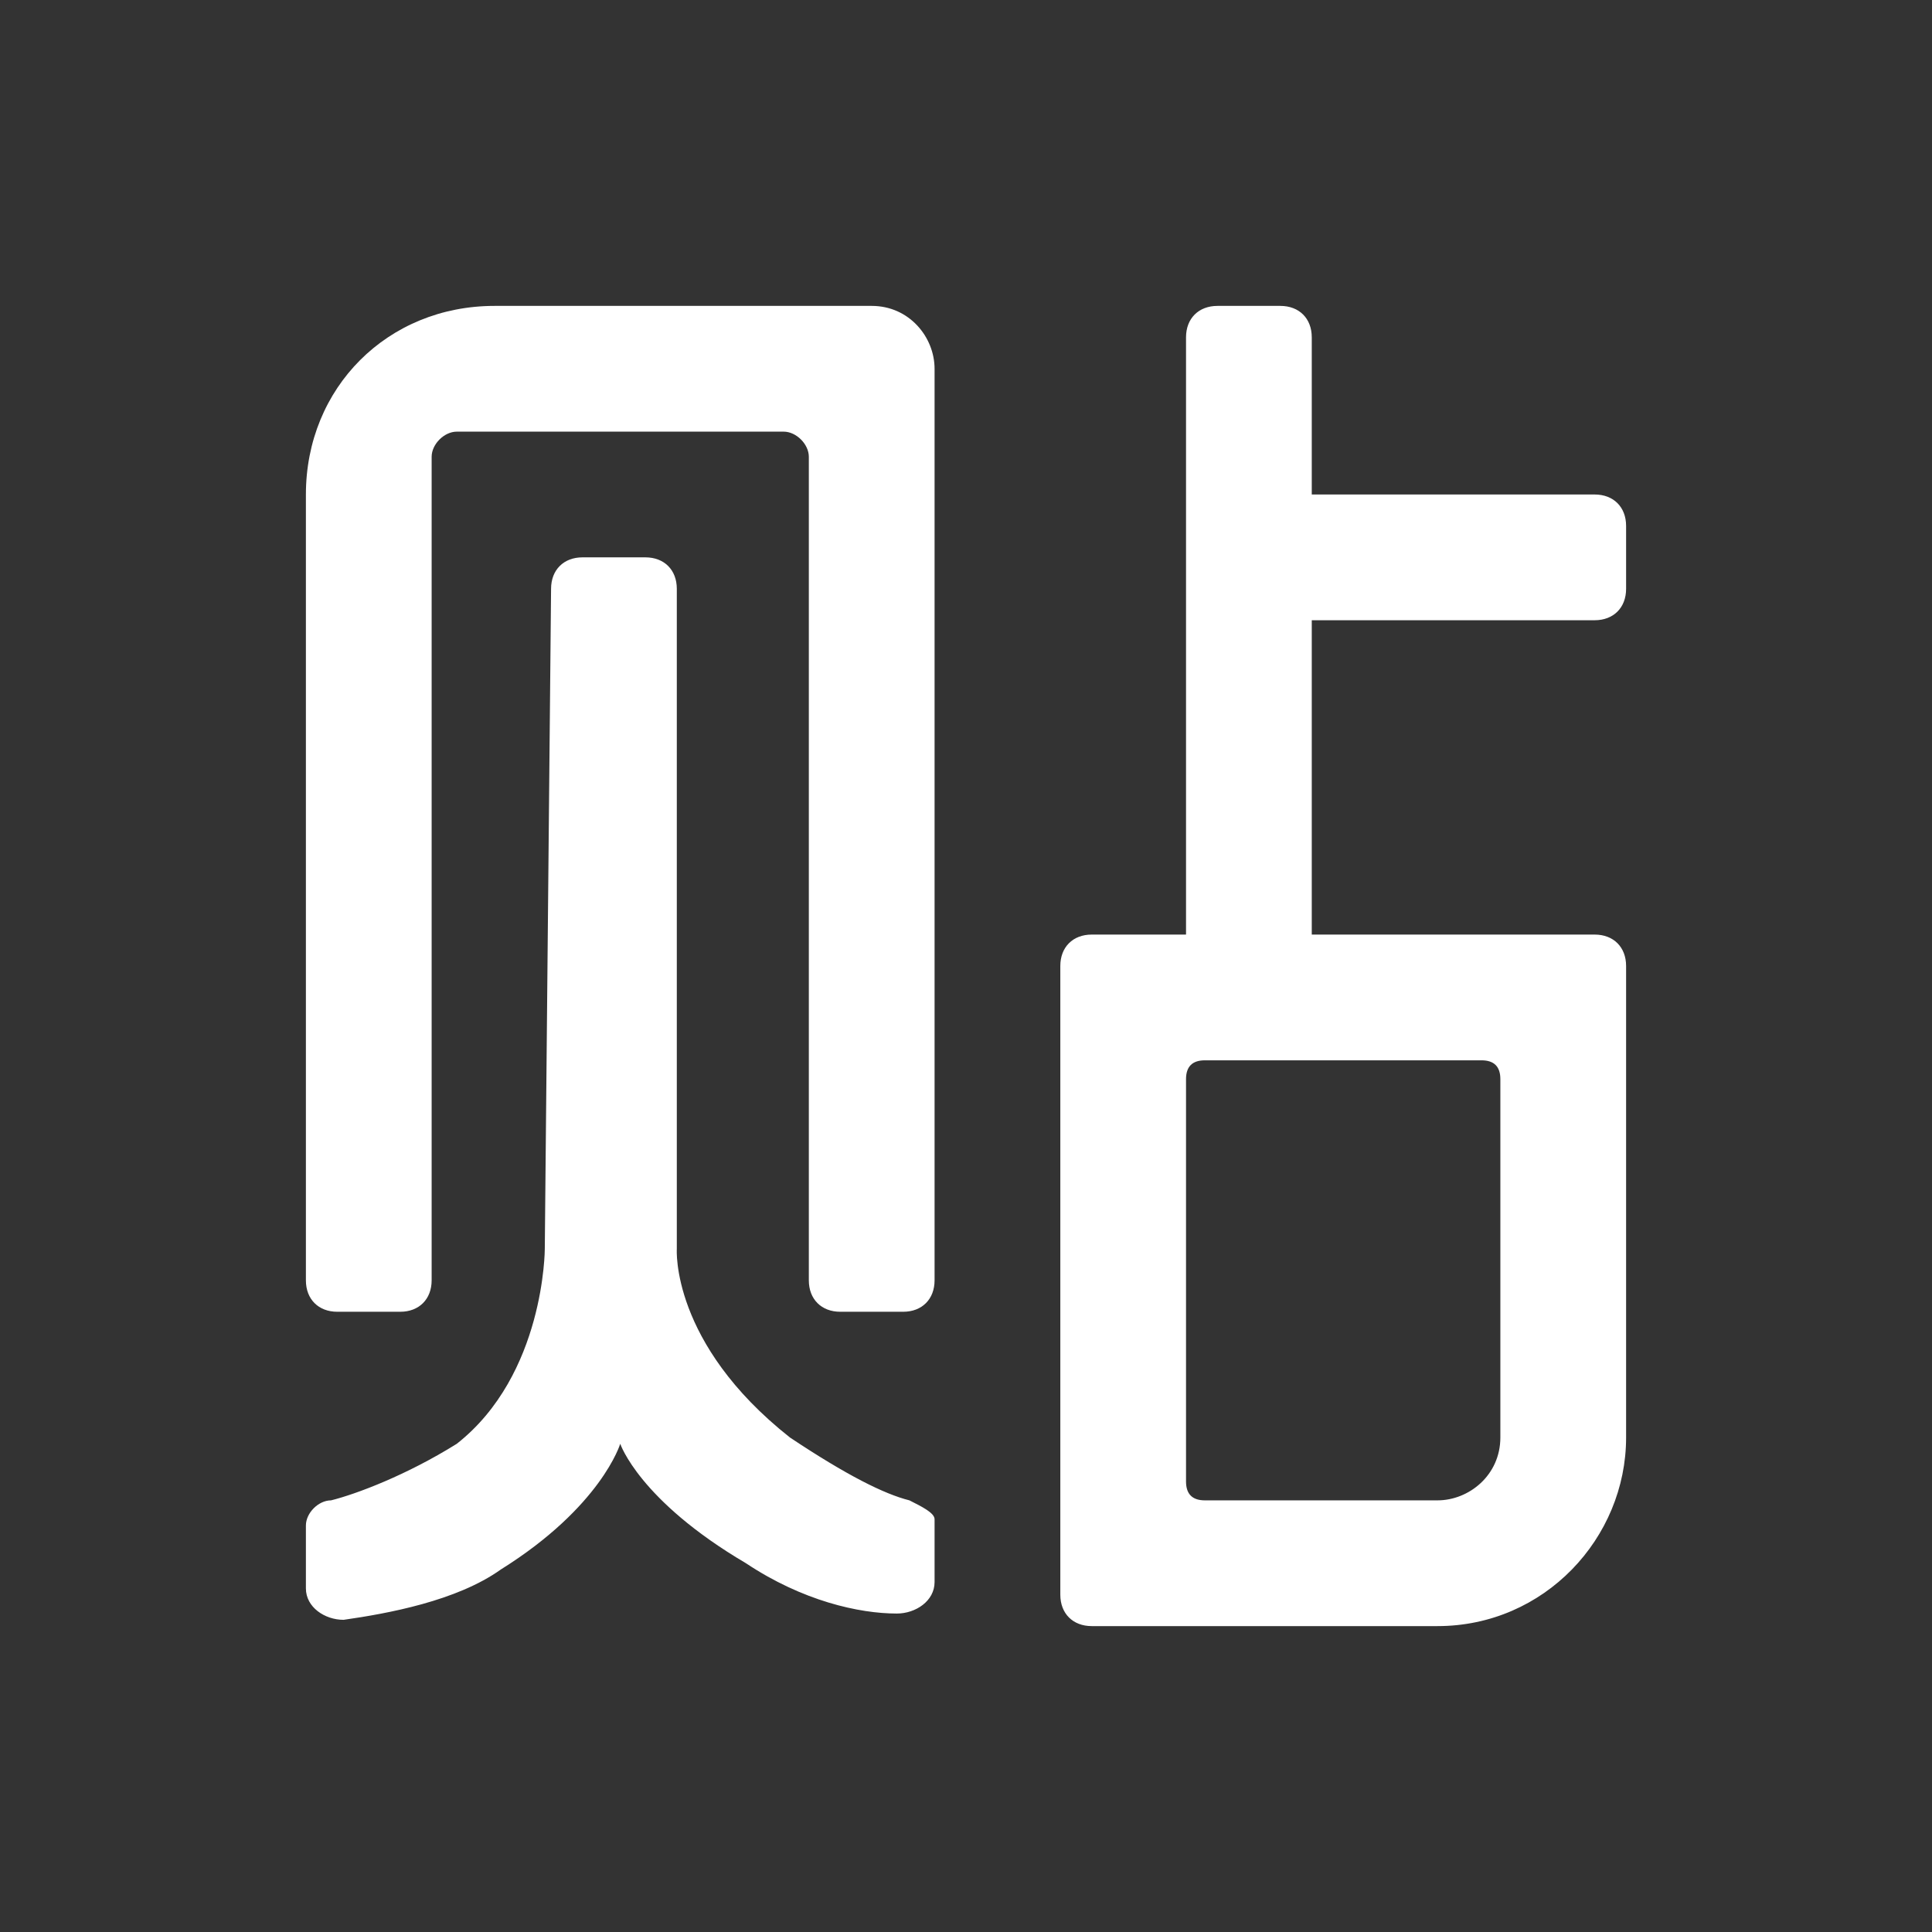 <svg t="1748007330511" class="icon" viewBox="0 0 1024 1024" version="1.1" xmlns="http://www.w3.org/2000/svg" p-id="10496" width="200" height="200">
	<rect x="0" y="0" width="1024" height="1024" fill="#333333" stroke="none"/>
	<path d="M462.012 162.133 262.093 162.133C205.449 162.133 162.133 205.449 162.133 262.093L162.133 678.605C162.133 688.606 168.789 695.262 178.79 695.262L212.122 695.262C222.106 695.262 228.779 688.606 228.779 678.605L228.779 242.108C228.779 235.435 235.435 228.779 242.108 228.779L415.369 228.779C422.042 228.779 428.698 235.435 428.698 242.108L428.698 678.605C428.698 688.606 435.371 695.262 445.355 695.262L478.686 695.262C488.67 695.262 495.343 688.606 495.343 678.605L495.343 195.447C495.343 178.79 482.014 162.133 462.012 162.133L462.012 162.133ZM482.014 795.221C468.685 791.893 448.683 781.892 418.697 761.907 355.396 711.919 358.724 661.948 358.724 661.948L358.724 312.081C358.724 302.08 352.068 295.407 342.067 295.407L308.736 295.407C298.752 295.407 292.079 302.08 292.079 312.081L288.751 661.948C288.751 661.948 288.751 728.593 242.108 765.235 215.45 781.892 188.791 791.893 175.462 795.221 168.789 795.221 162.133 801.894 162.133 808.55L162.133 841.882C162.133 851.866 172.134 858.539 182.118 858.539 205.449 855.211 242.108 848.538 265.421 831.881 318.737 798.566 328.738 765.235 328.738 765.235 328.738 765.235 338.739 795.221 395.383 828.553 425.37 848.538 455.356 855.211 475.341 855.211 485.342 855.211 495.343 848.538 495.343 838.537L495.343 805.222C495.343 801.894 488.67 798.566 482.014 795.221L482.014 795.221ZM845.21 495.343 695.262 495.343 695.262 328.738 845.21 328.738C855.211 328.738 861.867 322.065 861.867 312.081L861.867 278.75C861.867 268.766 855.211 262.093 845.21 262.093L695.262 262.093 695.262 178.79C695.262 168.789 688.606 162.133 678.605 162.133L645.291 162.133C635.29 162.133 628.617 168.789 628.617 178.79L628.617 495.343 578.645 495.343C568.644 495.343 561.988 501.999 561.988 512L561.988 845.21C561.988 855.211 568.644 861.867 578.645 861.867L761.907 861.867C818.551 861.867 861.867 815.223 861.867 761.907L861.867 512C861.867 501.999 855.211 495.343 845.21 495.343L845.21 495.343ZM795.221 761.907C795.221 781.892 778.564 795.221 761.907 795.221L638.618 795.221C631.962 795.221 628.617 791.893 628.617 785.22L628.617 571.972C628.617 565.316 631.962 561.988 638.618 561.988L785.22 561.988C791.893 561.988 795.221 565.316 795.221 571.972L795.221 761.907 795.221 761.907Z" p-id="10497" fill="#ffffff"></path>
</svg>